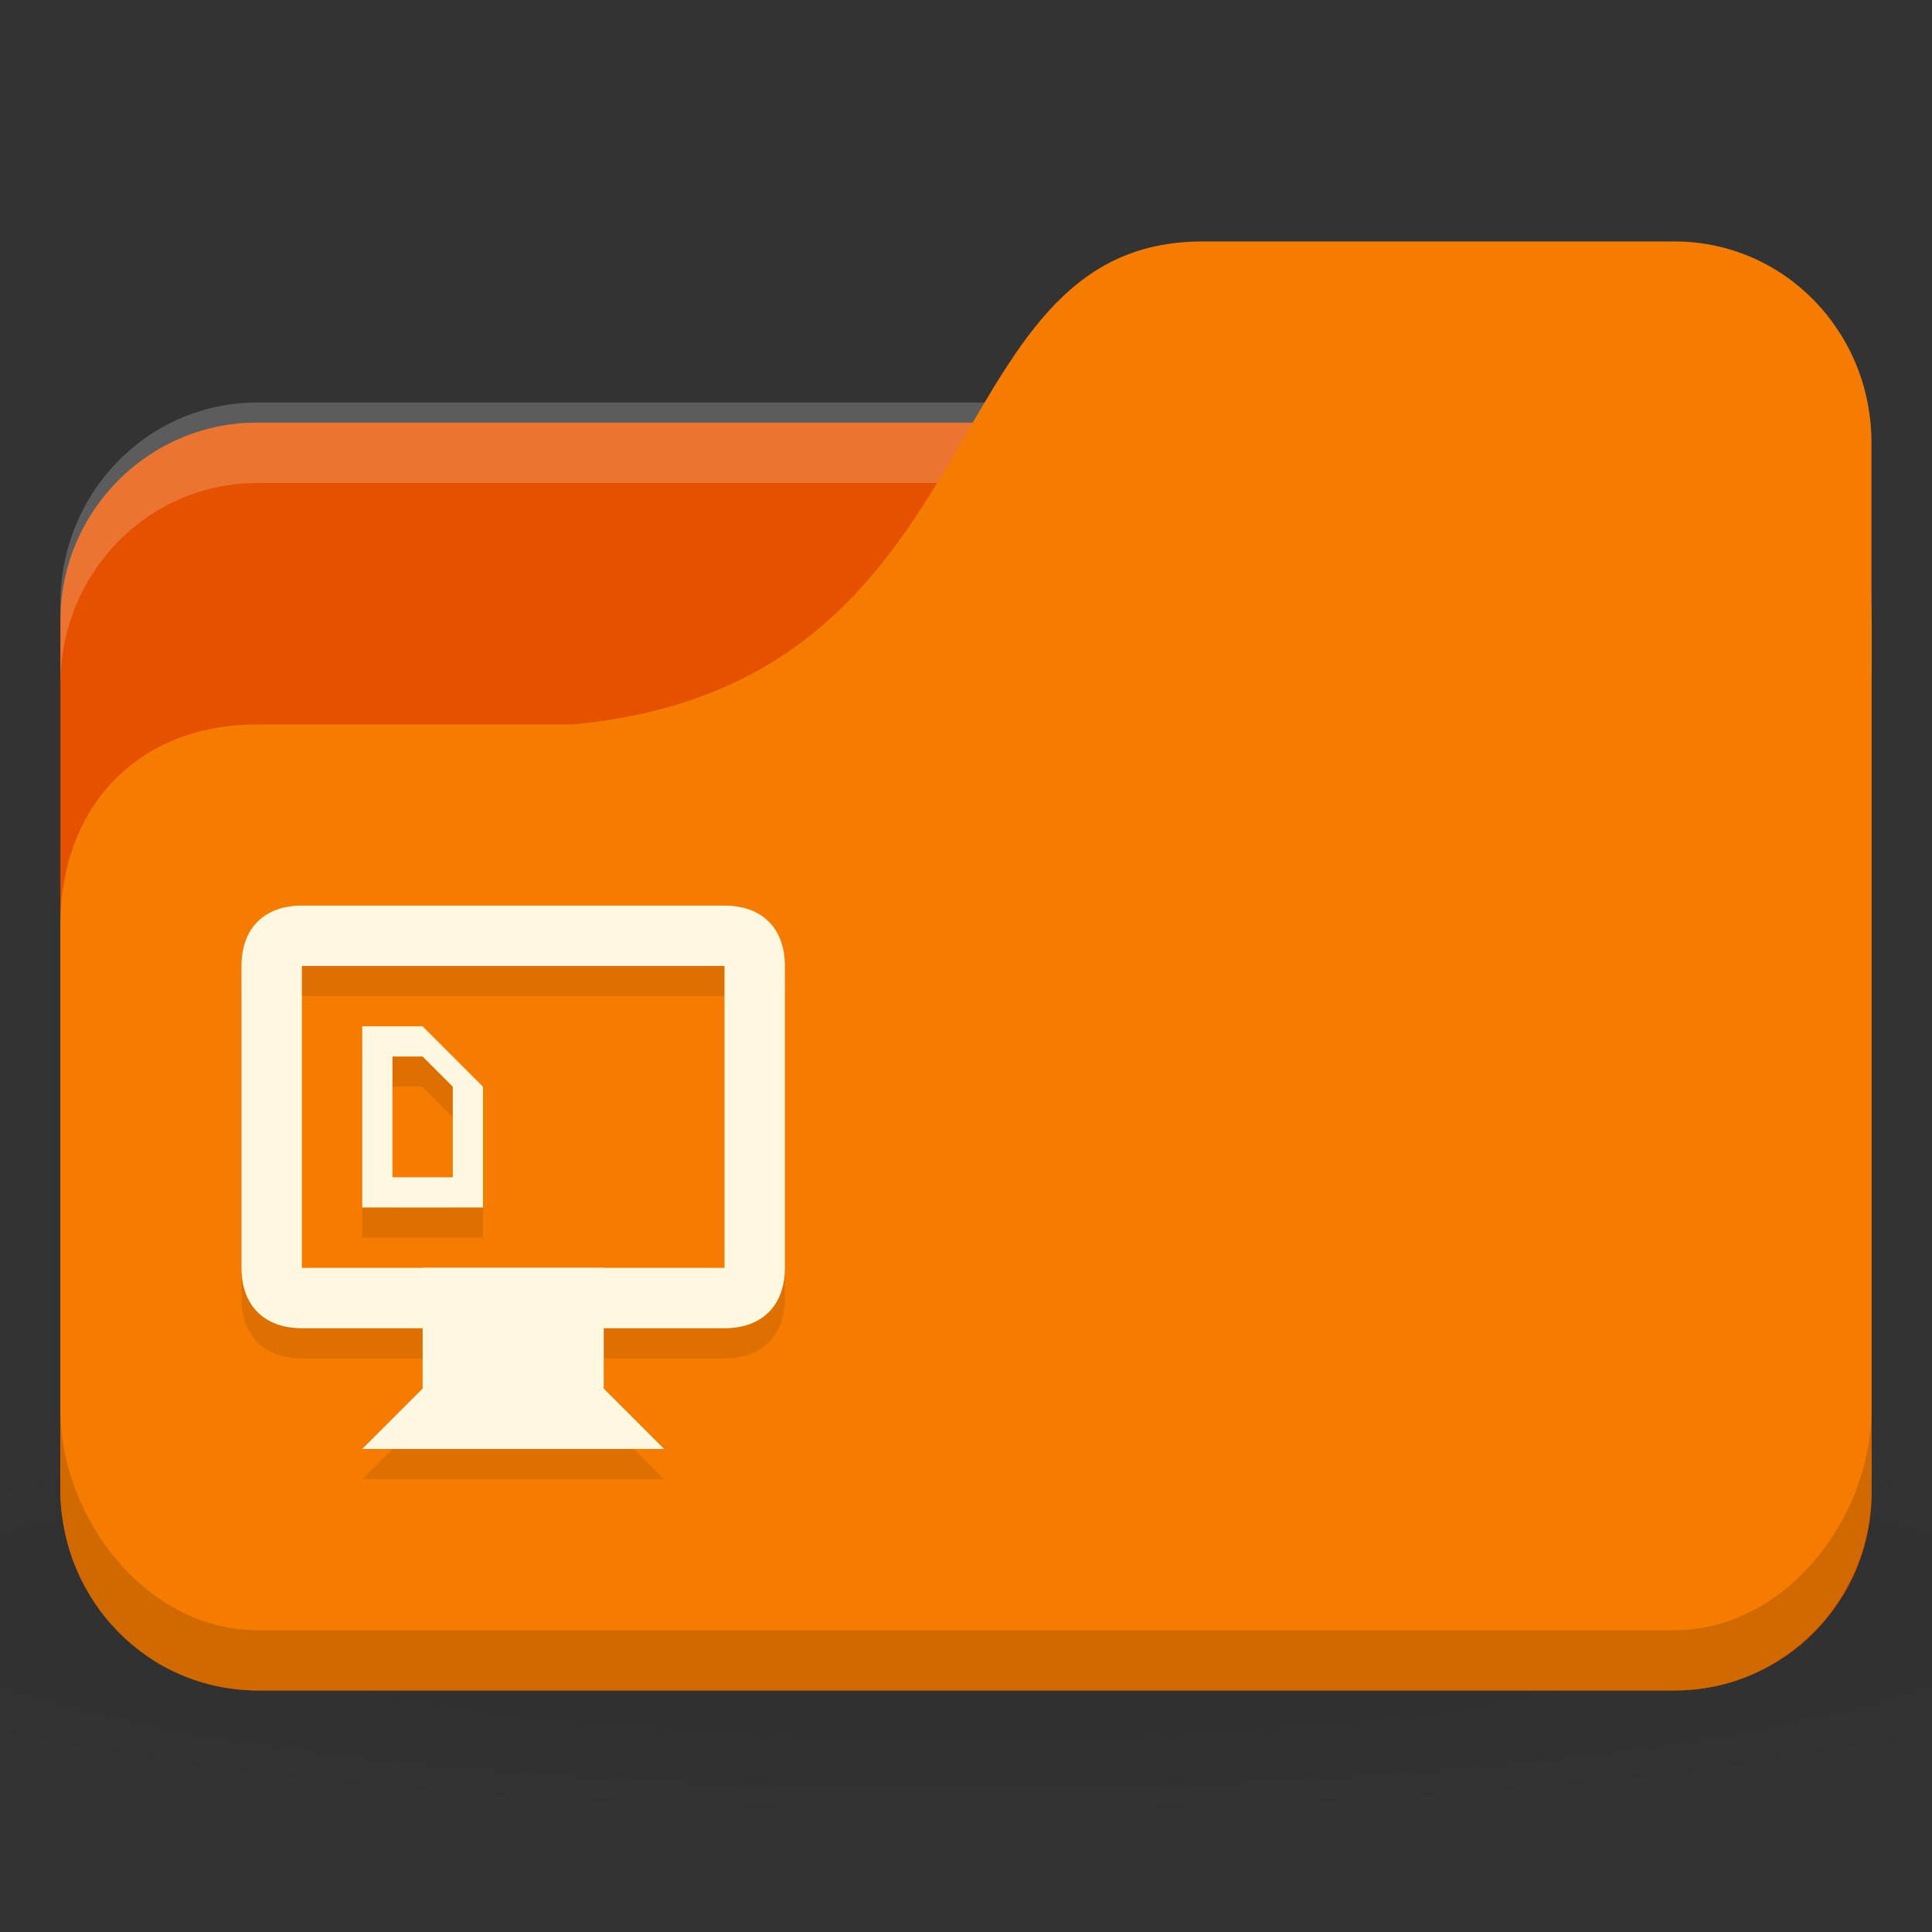 <svg xmlns="http://www.w3.org/2000/svg" viewBox="0 0 128 128">
 <rect x="0" y="0" width="128" height="128" fill="#333333" stroke="none"/>
 <defs>
  <radialGradient r="24" cy="40.5" cx="24" gradientTransform="matrix(3.333,0,0,0.556,-16,1008.529)" gradientUnits="userSpaceOnUse" id="radialGradient3098">
   <stop style="stop-color:#000;stop-opacity:1"/>
   <stop offset="1" style="stop-color:#000;stop-opacity:0.196"/>
  </radialGradient>
 </defs>
 <g transform="translate(0,-924.362)">
  <path d="m 64 1017.7 c -26.2 0 -49.41 2.088 -64 5.334 l 0 16 c 14.592 3.245 37.796 5.333 64 5.333 26.2 0 49.41 -2.088 64 -5.333 l 0 -16 c -14.592 -3.245 -37.796 -5.334 -64 -5.334 z" style="fill:url(#radialGradient3098);opacity:0.1;fill-opacity:1;stroke:none"/>
  <rect width="120" height="84" x="4" y="952.36" rx="13.04" ry="13.12" style="fill:#e65100;fill-opacity:1;stroke:none"/>
  <path d="m 17.04 951.03 c -7.226 0 -13.04 5.946 -13.04 13.333 l 0 5.333 c 0 -7.386 5.817 -13.333 13.04 -13.333 l 93.91 0 c 7.226 0 13.04 5.947 13.04 13.333 l 0 -5.333 c 0 -7.387 -5.817 -13.333 -13.04 -13.333 l -93.91 0 z" style="fill:#fff;opacity:0.2;fill-opacity:1;stroke:none"/>
  <path d="m 17.04 972.36 20.87 0 c 28.696 -2.667 23.478 -32 41.739 -32 l 31.3 0 c 7.226 0 13.04 5.947 13.04 13.333 l 0 69.33 c 0 7.386 -5.817 13.333 -13.04 13.333 l -93.91 0 c -7.226 0 -13.04 -5.947 -13.04 -13.333 l 0 -37.33 c 0 -8 5.217 -13.333 13.04 -13.333 z" style="fill:#f57c00;fill-opacity:1;stroke:none"/>
  <path d="m 4 1017.7 0 5.334 c 0 7.386 5.817 13.333 13.04 13.333 l 93.91 0 c 7.226 0 13.04 -5.947 13.04 -13.333 l 0 -5.334 c 0 7.387 -5.817 14.667 -13.04 14.667 l -93.91 0 c -7.226 0 -13.04 -7.28 -13.04 -14.667 z" style="fill:#000;opacity:0.15;fill-opacity:1;stroke:none"/>
  <path d="m 20 986.36 c -2.493 0 -4 1.507 -4 4 l 0 20 c 0 2.493 1.507 4 4 4 l 8 0 0 4 -4 4 20 0 -4 -4 0 -4 8 0 c 2.493 0 4 -1.507 4 -4 l 0 -20 c 0 -2.493 -1.507 -4 -4 -4 l -28 0 z m 0 4 28 0 0 20 -8 0 -12 0 -8 0 0 -20 z m 4 4 0 12 8 0 0 -8 -4 -4 -4 0 z m 2 2 2 0 2 2 0 6 -4 0 0 -8 z" style="fill:#000;fill-opacity:0.098"/>
  <path d="m 24 992.36 0 12 8 0 0 -8 -4 -4 z m 2 2 2 0 2 2 0 6 -4 0 z" style="fill:#fff8e1;fill-opacity:1"/>
  <path d="m 28 1016.36 -4 4 20 0 -4 -4 0 -8 -12 0 z" style="fill:#fff8e1;fill-opacity:1;stroke:none"/>
  <path d="m 20 984.36 c -2.493 0 -4 1.507 -4 4 l 0 20 c 0 2.493 1.507 4 4 4 l 28 0 c 2.493 0 4 -1.507 4 -4 l 0 -20 c 0 -2.493 -1.507 -4 -4 -4 z m 0 4 28 0 0 20 -28 0 z" style="fill:#fff8e1;fill-opacity:1;stroke:none"/>
 </g>
</svg>
